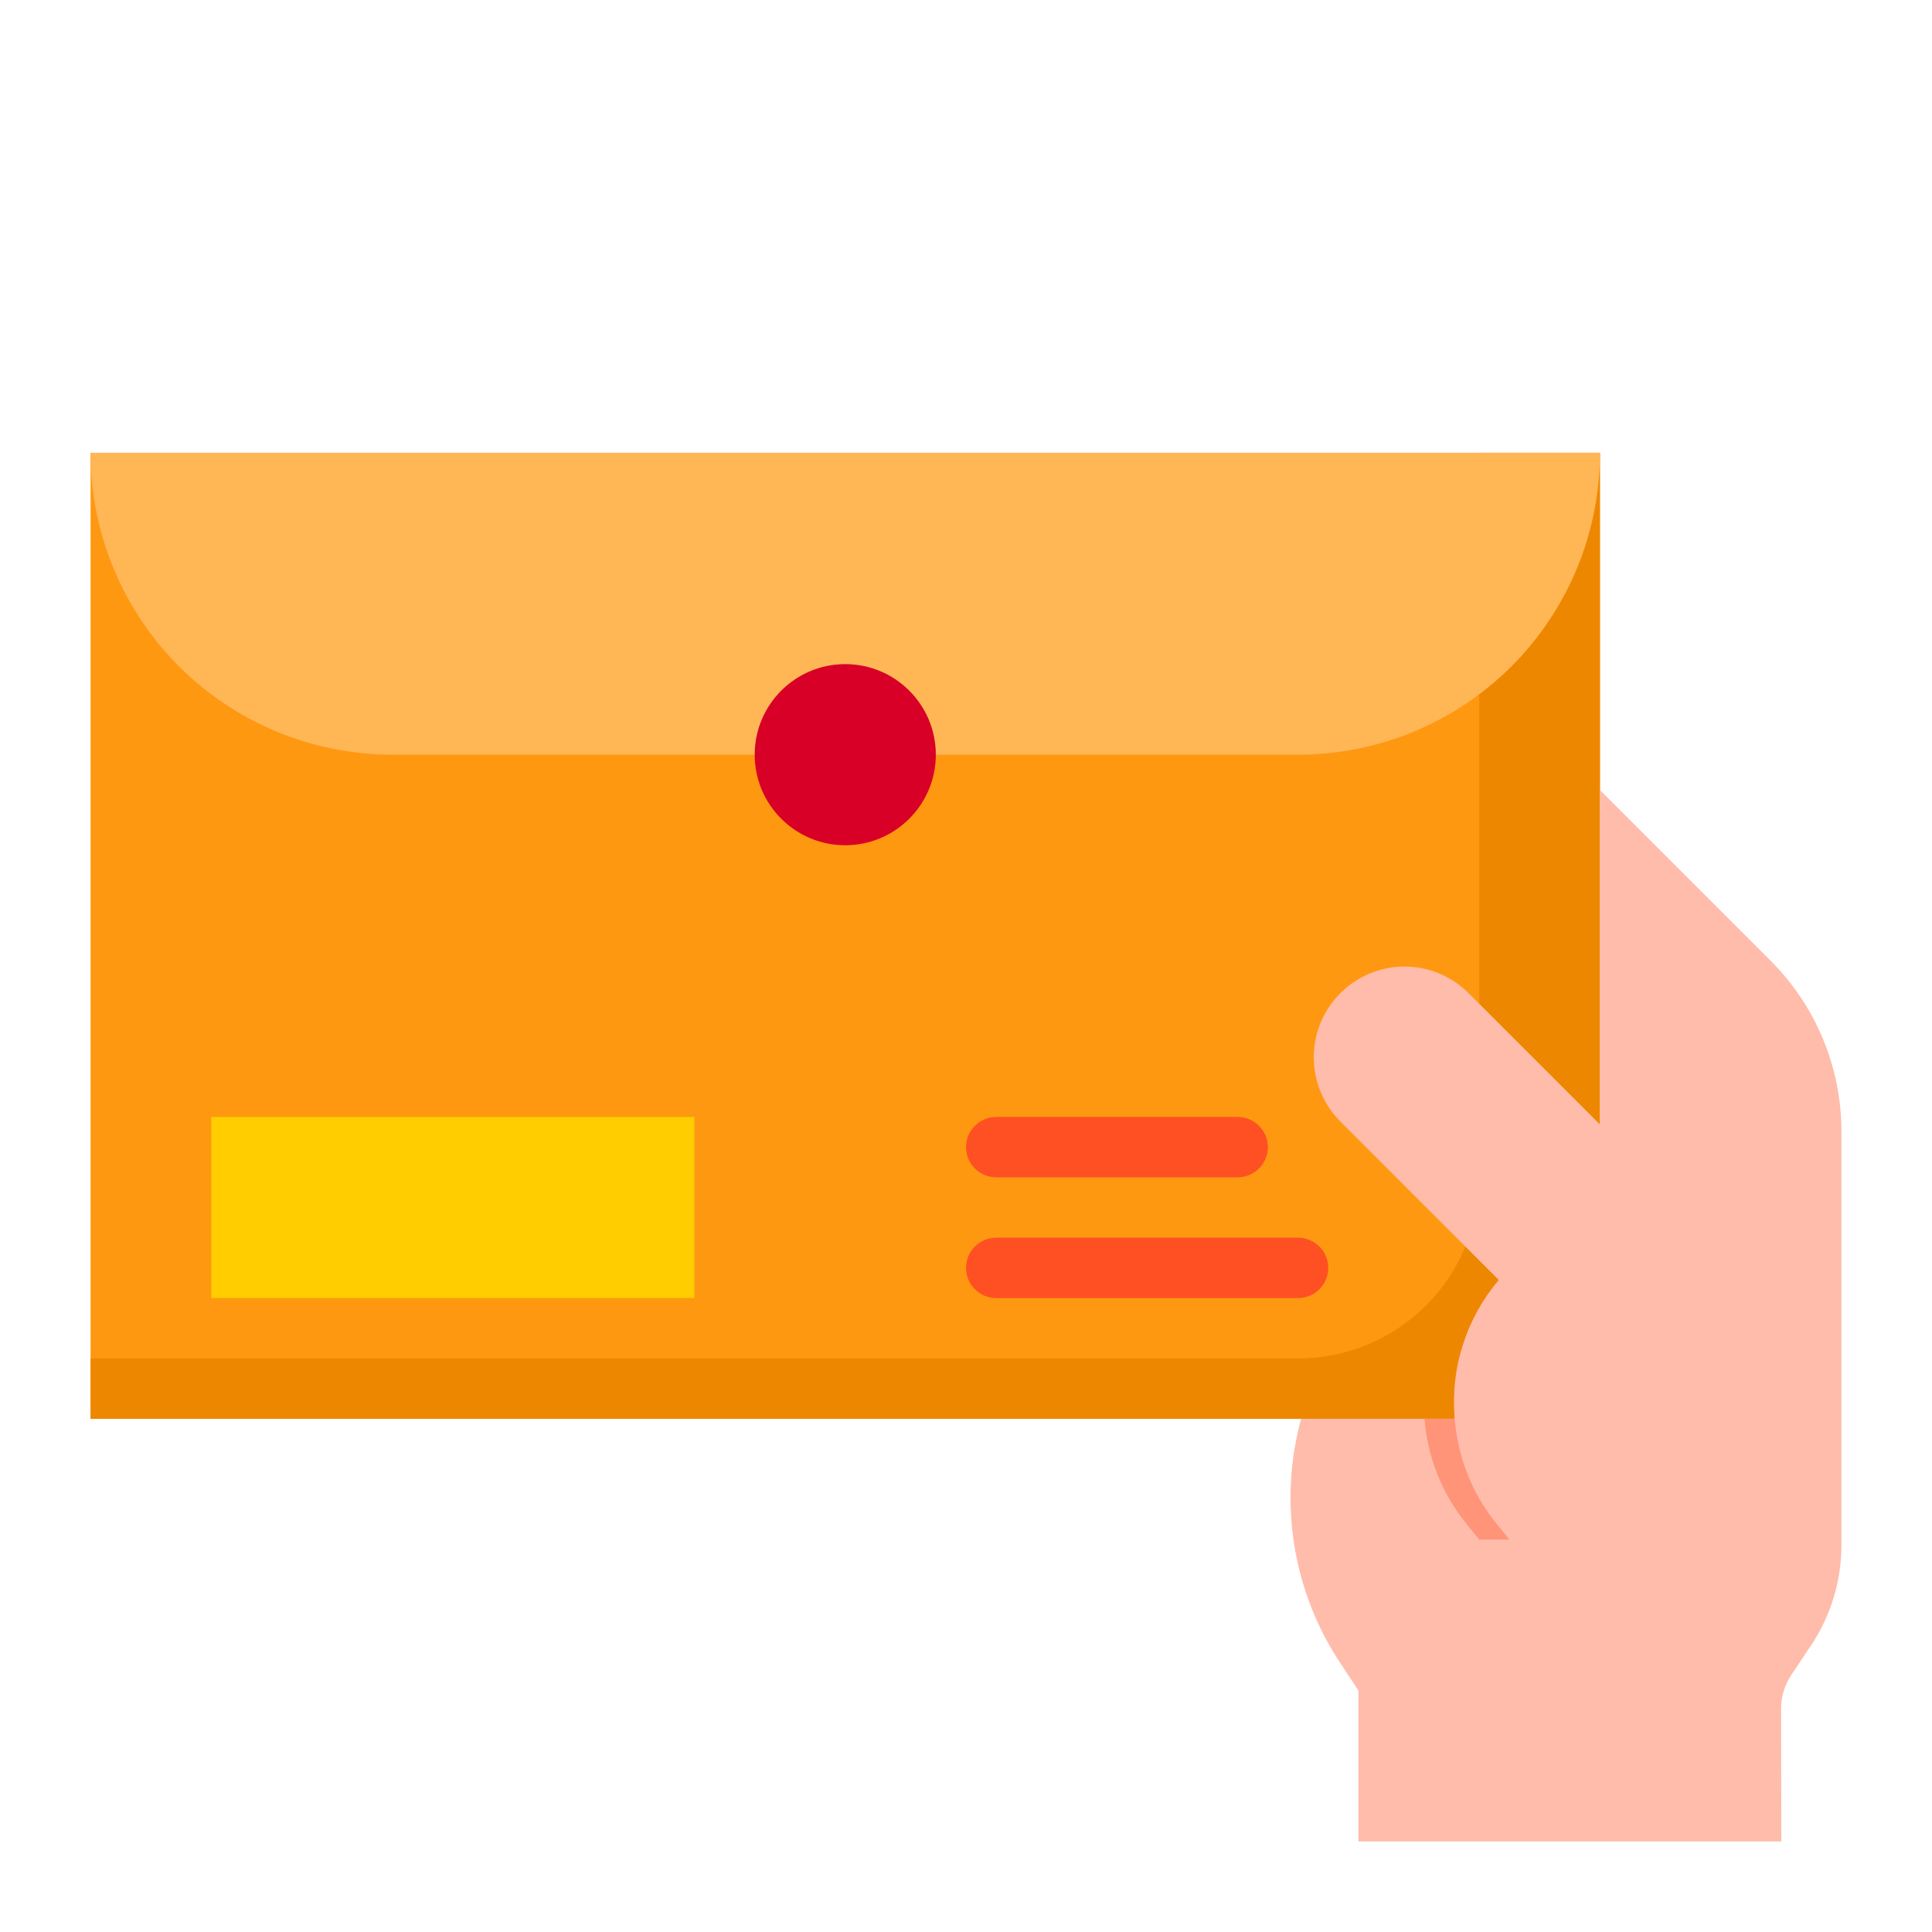 <svg width="24" height="24" viewBox="0 0 24 24" fill="none" xmlns="http://www.w3.org/2000/svg">
<path d="M1.125 5.625H19.875V17.625H1.125V5.625Z" fill="#FF9811"/>
<path d="M18.375 5.625V14.625C18.375 15.222 18.138 15.794 17.716 16.216C17.294 16.638 16.722 16.875 16.125 16.875H1.125V17.625H19.875V5.625H18.375Z" fill="#EE8700"/>
<path d="M21.996 11.935L19.875 9.814V13.969L18.536 12.63L18.244 12.338C18.032 12.126 17.746 12.007 17.447 12.007C17.148 12.007 16.861 12.126 16.65 12.338C16.439 12.549 16.32 12.835 16.32 13.134C16.32 13.433 16.439 13.72 16.65 13.931L17.509 14.791L18.619 15.9C18.419 16.135 18.268 16.407 18.174 16.701C18.079 16.995 18.044 17.305 18.07 17.612L18.064 17.625H16.163C16.022 18.14 15.994 18.679 16.08 19.206C16.166 19.732 16.364 20.234 16.661 20.677L16.875 21V22.875H22.128L22.125 21.229C22.124 21.08 22.168 20.934 22.251 20.809L22.496 20.442C22.743 20.073 22.875 19.638 22.875 19.194V14.056C22.875 13.261 22.559 12.498 21.996 11.935Z" fill="#FFBCAB"/>
<path d="M4.875 9.375H16.125C16.617 9.375 17.105 9.278 17.56 9.09C18.015 8.901 18.428 8.625 18.777 8.277C19.125 7.928 19.401 7.515 19.59 7.06C19.778 6.605 19.875 6.117 19.875 5.625H1.125C1.125 6.62 1.52 7.573 2.223 8.277C2.927 8.98 3.88 9.375 4.875 9.375Z" fill="#FFB655"/>
<path d="M10.5 10.5C11.121 10.5 11.625 9.996 11.625 9.375C11.625 8.754 11.121 8.25 10.5 8.25C9.879 8.25 9.375 8.754 9.375 9.375C9.375 9.996 9.879 10.5 10.5 10.5Z" fill="#D80027"/>
<path d="M2.625 13.875H8.625V16.125H2.625V13.875Z" fill="#FFCD00"/>
<path d="M15.375 14.625H12.375C12.275 14.625 12.18 14.585 12.11 14.515C12.04 14.445 12 14.35 12 14.25C12 14.15 12.04 14.055 12.11 13.985C12.18 13.915 12.275 13.875 12.375 13.875H15.375C15.475 13.875 15.57 13.915 15.64 13.985C15.71 14.055 15.75 14.15 15.75 14.25C15.75 14.35 15.71 14.445 15.64 14.515C15.57 14.585 15.475 14.625 15.375 14.625ZM16.125 16.125H12.375C12.275 16.125 12.18 16.085 12.11 16.015C12.04 15.945 12 15.85 12 15.75C12 15.65 12.04 15.555 12.11 15.485C12.18 15.415 12.275 15.375 12.375 15.375H16.125C16.224 15.375 16.32 15.415 16.39 15.485C16.46 15.555 16.5 15.65 16.5 15.75C16.5 15.85 16.46 15.945 16.39 16.015C16.32 16.085 16.224 16.125 16.125 16.125Z" fill="#FF5023"/>
<path d="M18.199 18.907L18.375 19.125H18.75L18.574 18.907C18.282 18.54 18.107 18.093 18.071 17.625H17.696C17.732 18.093 17.907 18.54 18.199 18.907Z" fill="#FF9478"/>
</svg>
